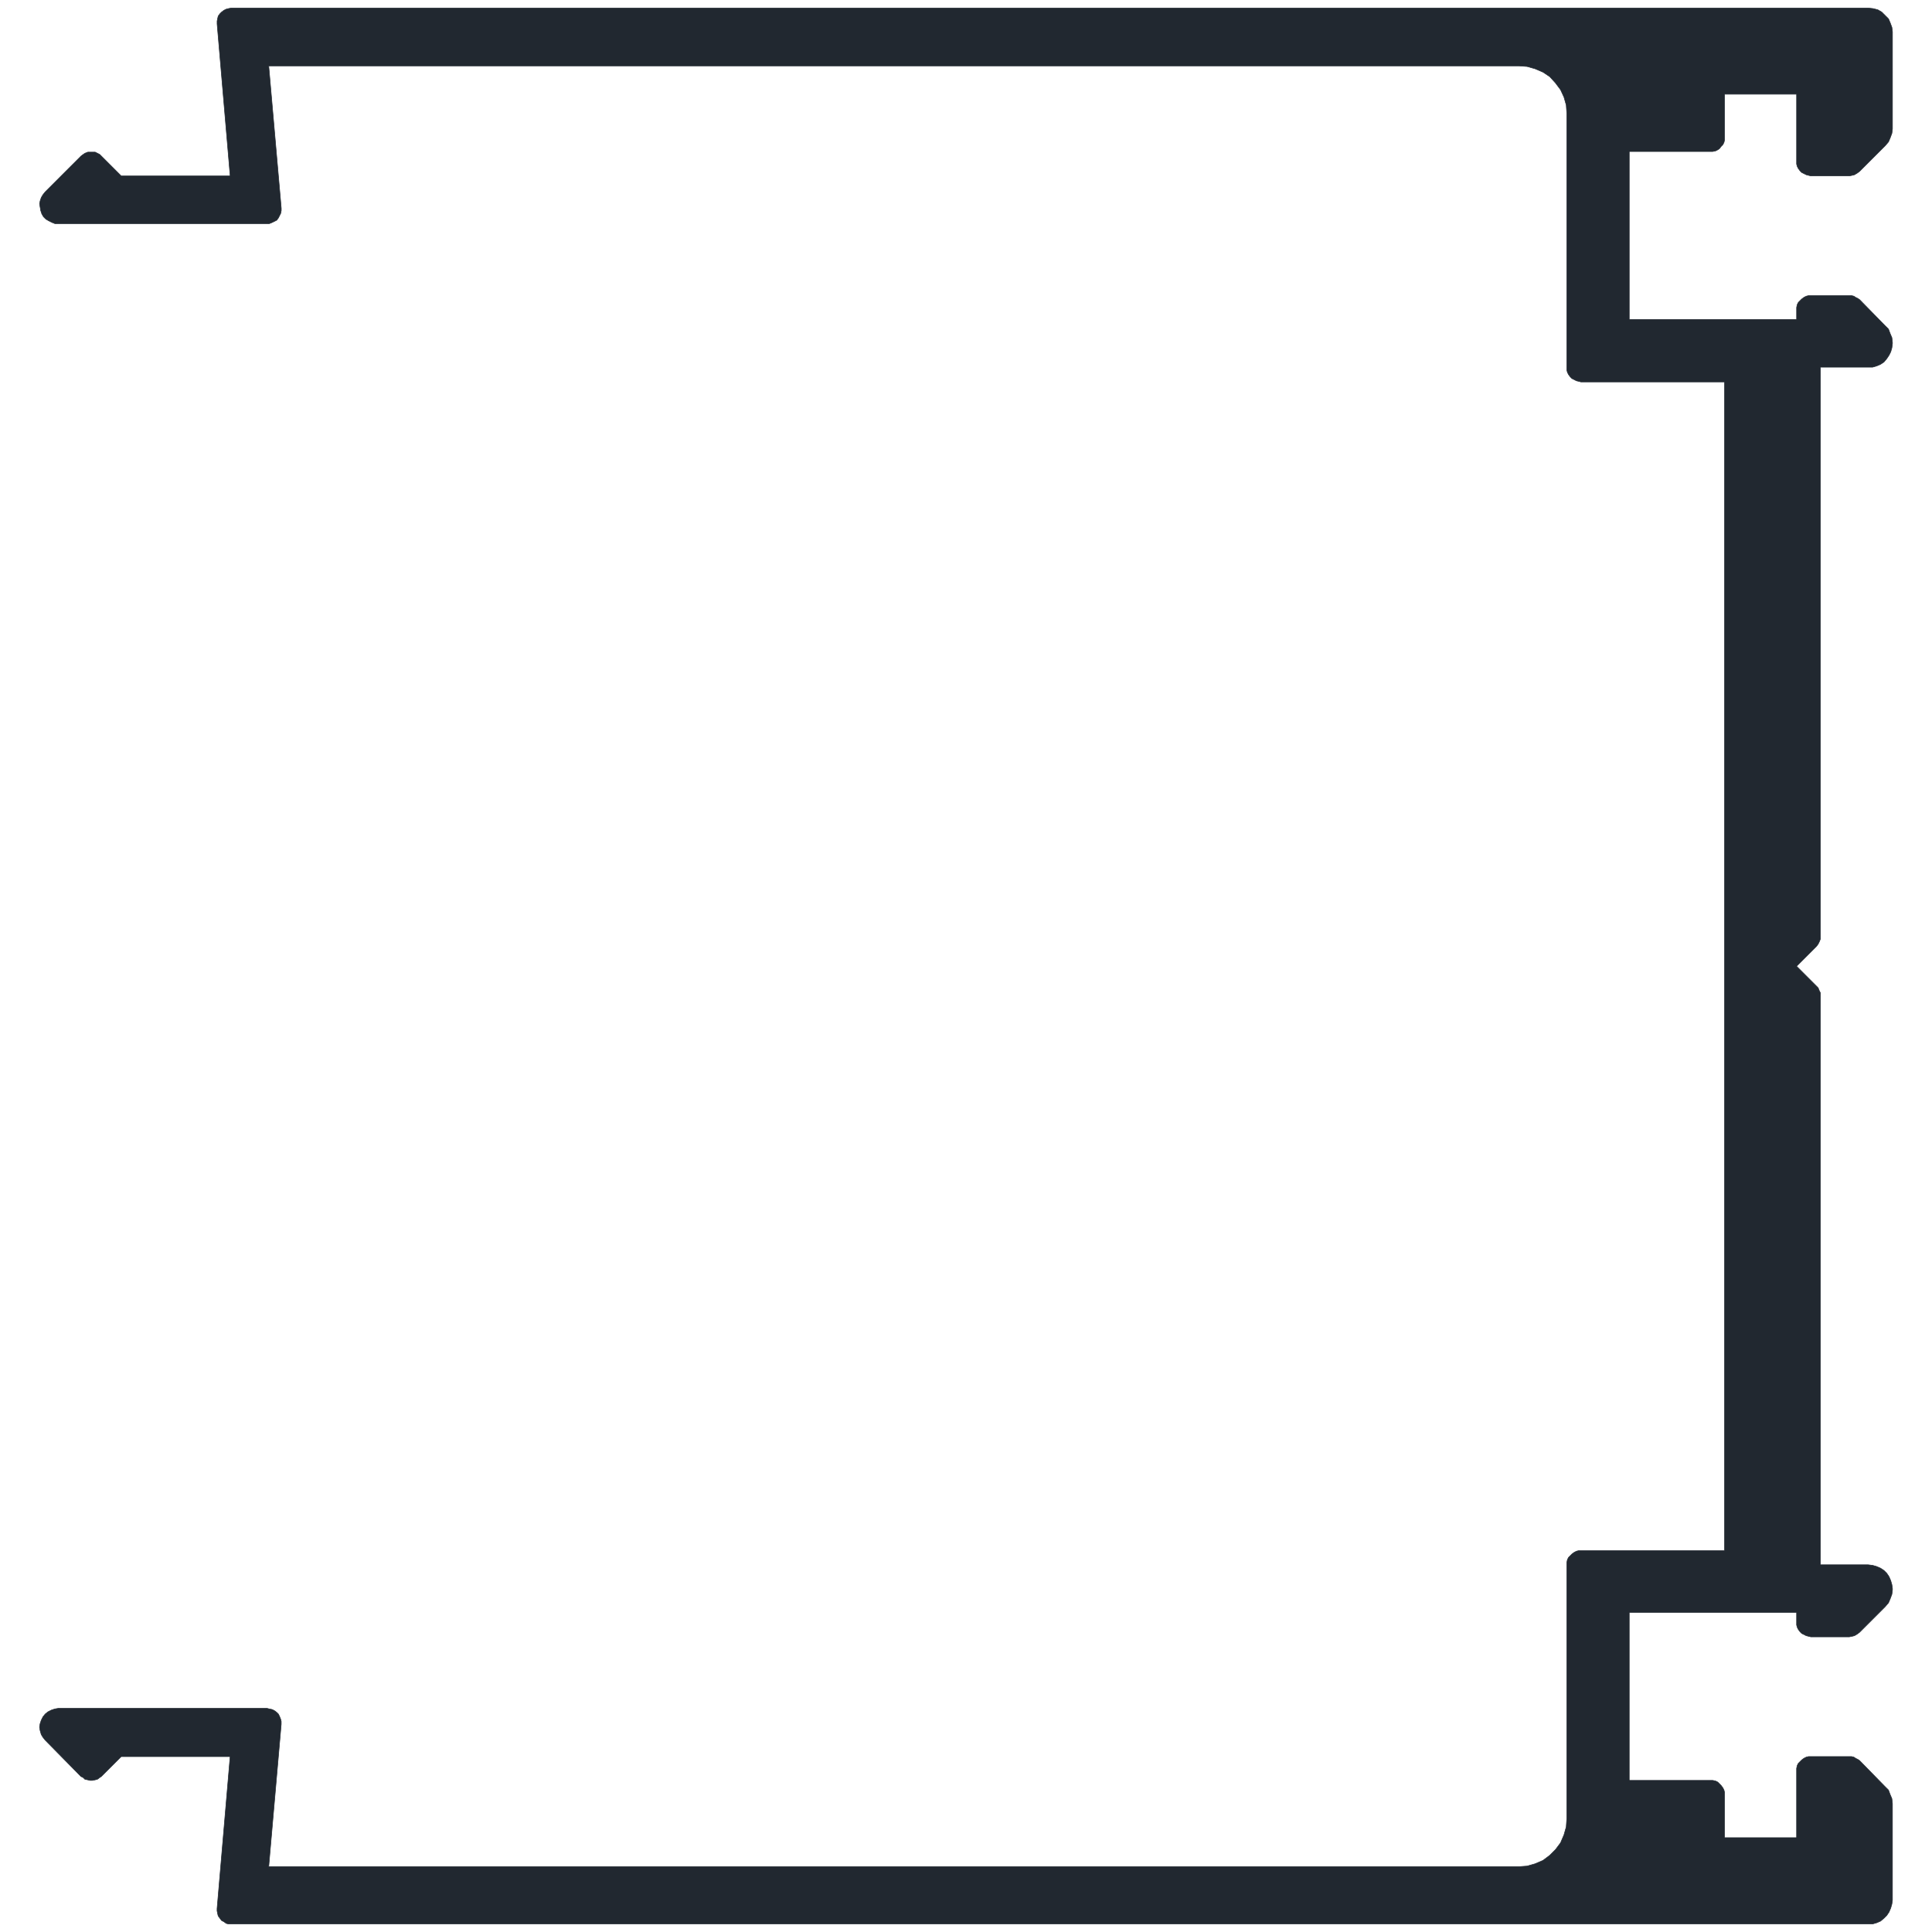 <?xml version="1.0" encoding="UTF-8" standalone="no"?>
<svg
   xmlns:dc="http://purl.org/dc/elements/1.1/"
   xmlns:cc="http://creativecommons.org/ns#"
   xmlns:rdf="http://www.w3.org/1999/02/22-rdf-syntax-ns#"
   xmlns:svg="http://www.w3.org/2000/svg"
   xmlns="http://www.w3.org/2000/svg"
   id="svg1063"
   height="53mm"
   width="53mm"
   version="1.0">
  <defs
     id="defs3" />
  <path
     id="path1061"
     d="m 6.04,177.128 -0.353,0.059 -0.353,0.118 -0.353,0.176 -0.294,0.235 -0.235,0.294 -0.176,0.353 -0.118,0.353 -0.059,0.353 0.059,0.353 0.118,0.412 0.176,0.294 0.235,0.294 3.706,3.765 0.235,0.118 0.176,0.176 0.294,0.059 0.235,0.059 h 0.235 l 0.294,-0.059 0.235,-0.059 0.235,-0.176 0.176,-0.118 2.059,-2.059 h 11.294 l -1.353,15.765 v 0.235 l 0.059,0.294 0.059,0.235 0.176,0.235 0.176,0.235 0.235,0.118 0.235,0.176 0.235,0.059 h 0.294 169.706 0.471 l 0.412,-0.118 0.412,-0.176 0.353,-0.294 0.294,-0.294 0.235,-0.353 0.176,-0.412 0.118,-0.412 0.059,-0.412 v -10 l -0.059,-0.529 -0.176,-0.412 -0.176,-0.471 -0.353,-0.353 -2.647,-2.706 -0.176,-0.118 -0.235,-0.118 -0.176,-0.118 -0.235,-0.059 h -0.235 -4 -0.235 l -0.235,0.059 -0.235,0.118 -0.235,0.176 -0.176,0.176 -0.176,0.176 -0.118,0.235 -0.059,0.294 v 0.235 6.941 h -7.471 v -4.471 -0.235 l -0.059,-0.235 -0.118,-0.235 -0.176,-0.235 -0.176,-0.176 -0.176,-0.176 -0.235,-0.118 -0.294,-0.059 h -0.235 -8.412 v -17.412 h 17.353 v 1 0.294 l 0.059,0.235 0.118,0.235 0.176,0.235 0.176,0.176 0.235,0.118 0.235,0.118 0.235,0.059 0.235,0.059 h 4 l 0.294,-0.059 0.235,-0.059 0.294,-0.176 0.235,-0.176 2.647,-2.647 0.353,-0.412 0.176,-0.412 0.176,-0.471 0.059,-0.471 v -0.118 l -0.059,-0.412 -0.118,-0.412 -0.176,-0.412 -0.235,-0.353 -0.294,-0.294 -0.353,-0.235 -0.412,-0.176 -0.412,-0.118 -0.471,-0.059 h -4.941 v -59 -0.294 l -0.118,-0.235 -0.118,-0.294 -0.176,-0.176 -2.059,-2.059 2.059,-2.059 0.176,-0.235 0.118,-0.235 0.118,-0.294 v -0.294 -59 h 4.941 0.471 l 0.412,-0.118 0.412,-0.176 0.353,-0.235 0.294,-0.353 0.235,-0.353 0.176,-0.353 0.118,-0.412 0.059,-0.471 v -0.059 l -0.059,-0.529 -0.176,-0.412 -0.176,-0.471 -0.353,-0.353 -2.647,-2.706 -0.176,-0.118 -0.235,-0.118 -0.176,-0.118 -0.235,-0.059 h -0.235 -4 -0.235 l -0.235,0.059 -0.235,0.118 -0.235,0.176 -0.176,0.176 -0.176,0.176 -0.118,0.235 -0.059,0.294 v 0.235 1 h -17.353 v -17.412 h 8.412 0.235 l 0.294,-0.059 0.235,-0.118 0.176,-0.118 0.176,-0.235 0.176,-0.176 0.118,-0.235 0.059,-0.235 v -0.294 -4.471 h 7.471 v 6.941 0.294 l 0.059,0.235 0.118,0.235 0.176,0.235 0.176,0.176 0.235,0.118 0.235,0.118 0.235,0.059 0.235,0.059 h 4 l 0.294,-0.059 0.235,-0.059 0.294,-0.176 0.235,-0.176 2.647,-2.647 0.353,-0.412 0.176,-0.412 0.176,-0.471 0.059,-0.471 V 3.305 l -0.059,-0.471 -0.176,-0.471 -0.176,-0.412 -0.353,-0.353 -0.353,-0.353 -0.412,-0.235 -0.471,-0.118 -0.529,-0.059 H 23.981 l -0.294,0.059 -0.235,0.059 -0.235,0.118 -0.235,0.176 -0.176,0.176 -0.176,0.235 -0.059,0.235 -0.059,0.294 v 0.294 l 1.353,15.765 h -11.294 l -2.059,-2.059 -0.176,-0.176 -0.235,-0.118 -0.235,-0.118 h -0.294 -0.235 -0.235 l -0.294,0.118 -0.176,0.118 -0.235,0.176 -3.706,3.706 -0.235,0.294 -0.176,0.294 -0.118,0.353 -0.059,0.294 0.059,0.353 0.059,0.353 0.118,0.353 0.176,0.294 0.235,0.235 0.294,0.176 0.353,0.176 0.294,0.118 h 0.353 21.647 0.235 l 0.294,-0.118 0.235,-0.118 0.235,-0.118 0.176,-0.235 0.118,-0.235 0.118,-0.235 0.059,-0.294 v -0.235 L 27.863,6.834 H 157.51 l 0.824,0.059 0.824,0.235 0.824,0.353 0.706,0.471 0.588,0.647 0.529,0.706 0.353,0.765 0.235,0.824 0.059,0.882 v 26.294 0.294 l 0.059,0.235 0.118,0.235 0.176,0.235 0.176,0.176 0.235,0.118 0.235,0.118 0.235,0.059 0.235,0.059 h 14.882 V 160.775 h -14.882 -0.235 l -0.235,0.059 -0.235,0.118 -0.235,0.176 -0.176,0.176 -0.176,0.176 -0.118,0.235 -0.059,0.294 v 0.235 26.294 l -0.059,0.882 -0.235,0.824 -0.353,0.824 -0.529,0.706 -0.588,0.588 -0.706,0.529 -0.824,0.353 -0.824,0.235 -0.824,0.059 H 27.863 l 1.294,-14.765 v -0.294 l -0.059,-0.235 -0.118,-0.294 -0.118,-0.235 -0.176,-0.176 -0.235,-0.176 -0.235,-0.118 -0.294,-0.059 -0.235,-0.059 z"
     style="fill:#212830;fill-opacity:1;stroke:#212830;stroke-width:0.059px;stroke-linecap:round;stroke-linejoin:round;stroke-miterlimit:4;stroke-dasharray:none;stroke-opacity:1" />
</svg>
